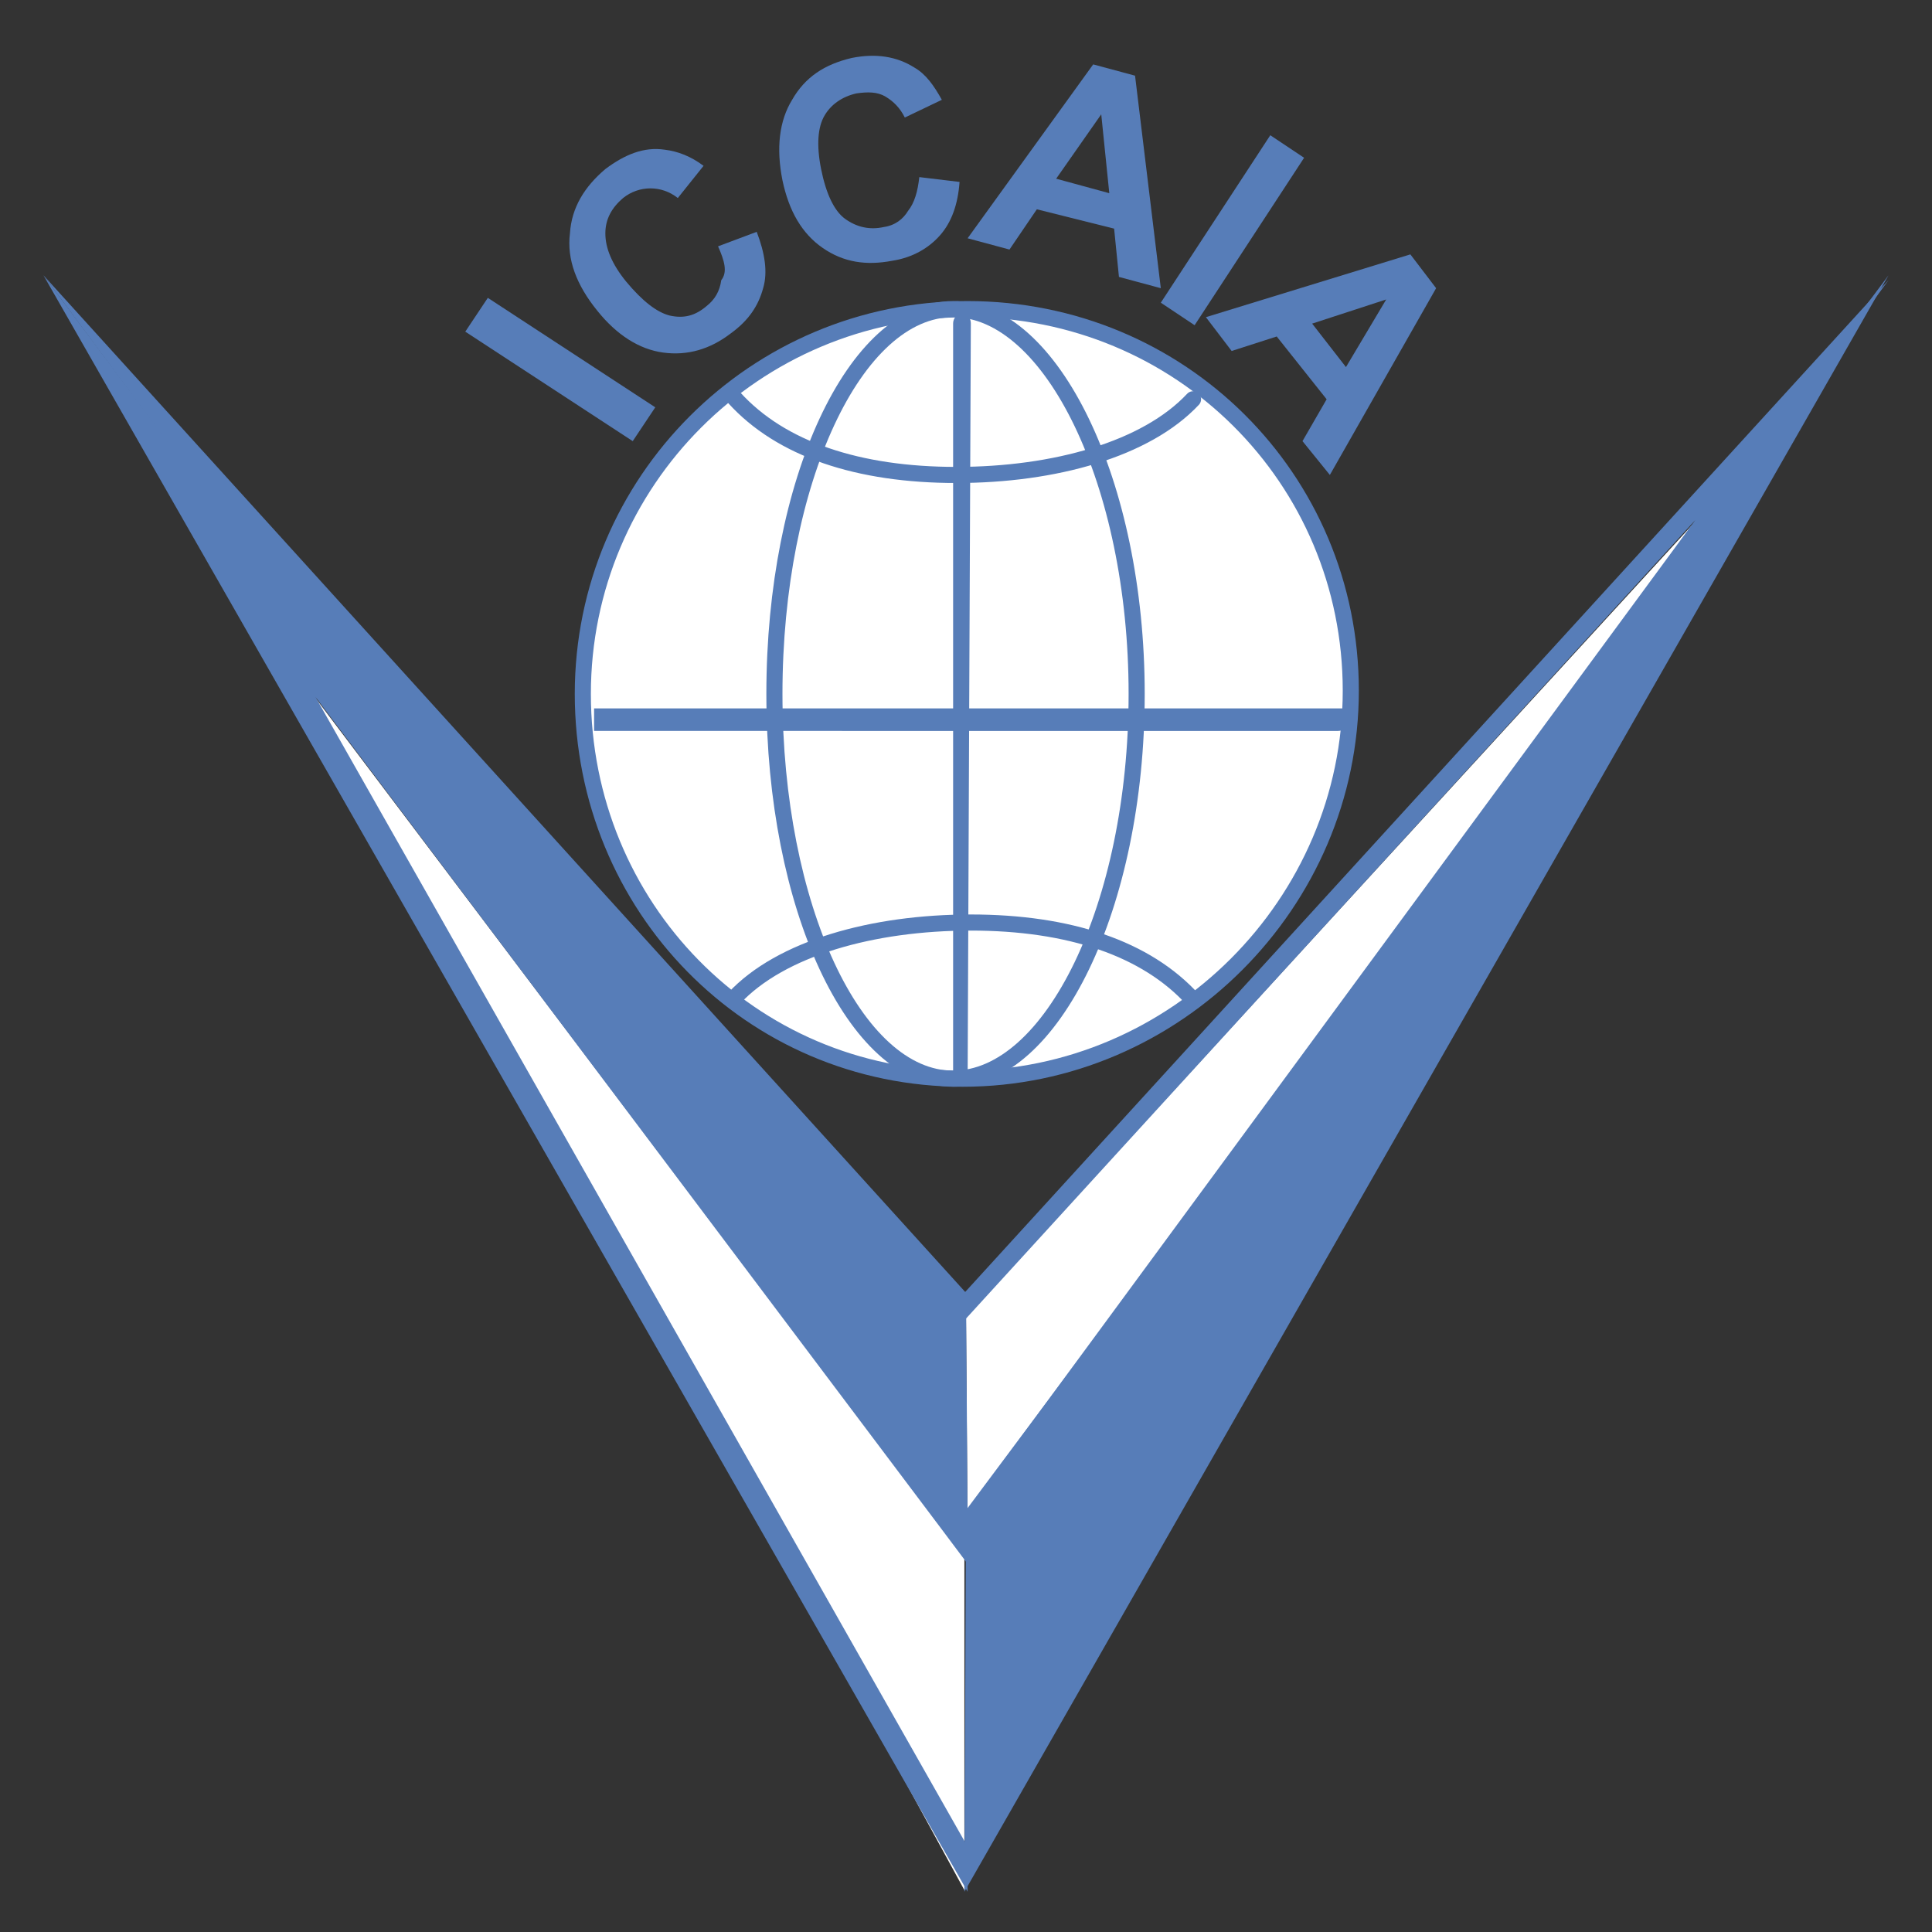 <?xml version="1.0" encoding="utf-8"?>
<!-- Generator: Adobe Illustrator 18.1.1, SVG Export Plug-In . SVG Version: 6.00 Build 0)  -->
<svg version="1.1" id="Layer_1" xmlns="http://www.w3.org/2000/svg" xmlns:xlink="http://www.w3.org/1999/xlink" x="0px" y="0px"
	 viewBox="0 0 120 120" enable-background="new 0 0 120 120" xml:space="preserve">
<rect x="0" y="0" width="120" height="120" fill="#333333" stroke="none"/>
<g>
	<polygon fill="#FFFFFF" points="19.4,43.1 59.9,117.4 59.9,96.7 	"/>
	<polygon fill="#FFFFFF" points="105.2,32.5 60.1,95.3 60,81.8 	"/>
	<path fill="none" stroke="#00019B" stroke-linecap="round" stroke-miterlimit="10" d="M61,33.4"/>
	<g>
		<path fill="#577DB8" d="M39.3,27.4l-10.4-6.8l1.4-2.1l10.4,6.8L39.3,27.4z"/>
		<path fill="#577DB8" d="M44.6,15.3l2.4-0.9c0.5,1.3,0.7,2.5,0.4,3.5c-0.3,1.1-0.9,2-2,2.8c-1.3,1-2.7,1.4-4.2,1.2
			c-1.5-0.2-2.9-1.1-4.1-2.6c-1.3-1.6-1.9-3.2-1.7-4.8c0.1-1.6,0.9-2.9,2.2-4c1.2-0.9,2.4-1.4,3.7-1.2c0.8,0.1,1.6,0.4,2.4,1l-1.6,2
			c-0.5-0.4-1.1-0.6-1.7-0.6c-0.6,0-1.2,0.2-1.7,0.6c-0.7,0.6-1.1,1.3-1.1,2.2c0,0.9,0.4,1.9,1.3,3c1,1.2,1.9,1.9,2.7,2.1
			c0.9,0.2,1.6,0,2.3-0.6c0.5-0.4,0.8-0.9,0.9-1.6C45.2,16.9,45,16.2,44.6,15.3z"/>
		<path fill="#577DB8" d="M57.1,11l2.5,0.3c-0.1,1.4-0.5,2.5-1.2,3.3c-0.7,0.8-1.7,1.4-3,1.6c-1.6,0.3-3,0.1-4.3-0.8
			c-1.3-0.9-2.1-2.3-2.5-4.2c-0.4-2-0.2-3.7,0.6-5C50,4.8,51.2,4,52.9,3.6c1.5-0.3,2.8-0.1,3.9,0.6c0.7,0.4,1.2,1.1,1.7,2l-2.3,1.1
			c-0.3-0.6-0.7-1-1.2-1.3c-0.5-0.3-1.1-0.3-1.8-0.2c-0.9,0.2-1.6,0.7-2,1.4C50.8,7.9,50.7,9,51,10.5c0.3,1.5,0.8,2.6,1.5,3.1
			c0.7,0.5,1.5,0.7,2.4,0.5c0.7-0.1,1.2-0.5,1.5-1C56.8,12.6,57,11.9,57.1,11z"/>
		<path fill="#577DB8" d="M72.1,17.9l-2.6-0.7l-0.3-3L64.4,13l-1.7,2.5l-2.6-0.7L67.9,4l2.6,0.7L72.1,17.9z M68.9,12l-0.5-4.9
			l-2.8,4L68.9,12z"/>
		<path fill="#577DB8" d="M72.1,18.8l6.8-10.4L81,9.8l-6.8,10.4L72.1,18.8z"/>
		<path fill="#577DB8" d="M82.6,29.5l-1.7-2.1l1.5-2.6l-3.1-3.9l-2.8,0.9l-1.6-2.1l12.7-3.9l1.6,2.1L82.6,29.5z M83.6,22.8l2.5-4.2
			l-4.6,1.5L83.6,22.8z"/>
	</g>
	<g>
		<path fill="#FFFFFF" stroke="#577DB8" stroke-miterlimit="10" d="M83.9,42.9C83.9,56.1,73,67,59.8,67S36.2,56.3,36.2,43.1
			s10.7-23.9,23.9-23.9S83.9,29.7,83.9,42.9z"/>
		<path fill="none" stroke="#577DB8" stroke-miterlimit="10" d="M70.6,43.1c0,13.2-5.3,23.9-11.4,23.9S48.1,56.3,48.1,43.1
			s5-23.9,11.1-23.9S70.6,30,70.6,43.1z"/>
		<path fill="#577DB8" d="M59.2,67.2l0-47.1c0-0.5,0.5-0.7,0.6-0.7s0.5,0.2,0.5,0.7l-0.2,47.3"/>
		<path fill="#577DB8" d="M36.9,44l46.7,0c0.5,0,0.4,0.7,0.4,0.8s-0.4,0.6-0.9,0.6H36.9V44z"/>
		<path fill="none" stroke="#577DB8" stroke-linecap="round" stroke-miterlimit="10" d="M45.6,62c2.9-3.1,8.6-4.7,14.7-4.7
			c6.1,0,10.9,1.6,13.8,4.8"/>
		<path fill="none" stroke="#577DB8" stroke-linecap="round" stroke-miterlimit="10" d="M74.1,24.8c-2.9,3.1-8.6,4.7-14.7,4.7
			c-6.1,0-10.9-1.6-13.8-4.8"/>
	</g>
	<g>
		<polyline fill="#577DB8" points="60,80.3 2.7,17.1 60.1,94.5 		"/>
		<polyline fill="#577DB8" points="60,95.5 60,93.9 105.3,32.3 60,81.9 59.9,80.3 117.3,17.4 		"/>
		<g>
			<polyline fill="none" points="60.1,115.6 11.3,30.3 60,95.4 			"/>
			<path fill="#FFFFFF" d="M110.4,27.6"/>
			<path fill="#577DB8" d="M60.1,114.7L19.6,43.3L58.5,95L60,97 M60,93.8L2.7,17.1l57.4,100.4"/>
		</g>
		<g>
			<polyline fill="none" points="59.9,113.7 108.7,28.3 60,93.5 			"/>
			<path fill="#FFFFFF" d="M9.6,25.6"/>
			<path fill="#577DB8" d="M59.9,117.5l57.4-100.4L60,93.8"/>
		</g>
	</g>
</g>
</svg>
